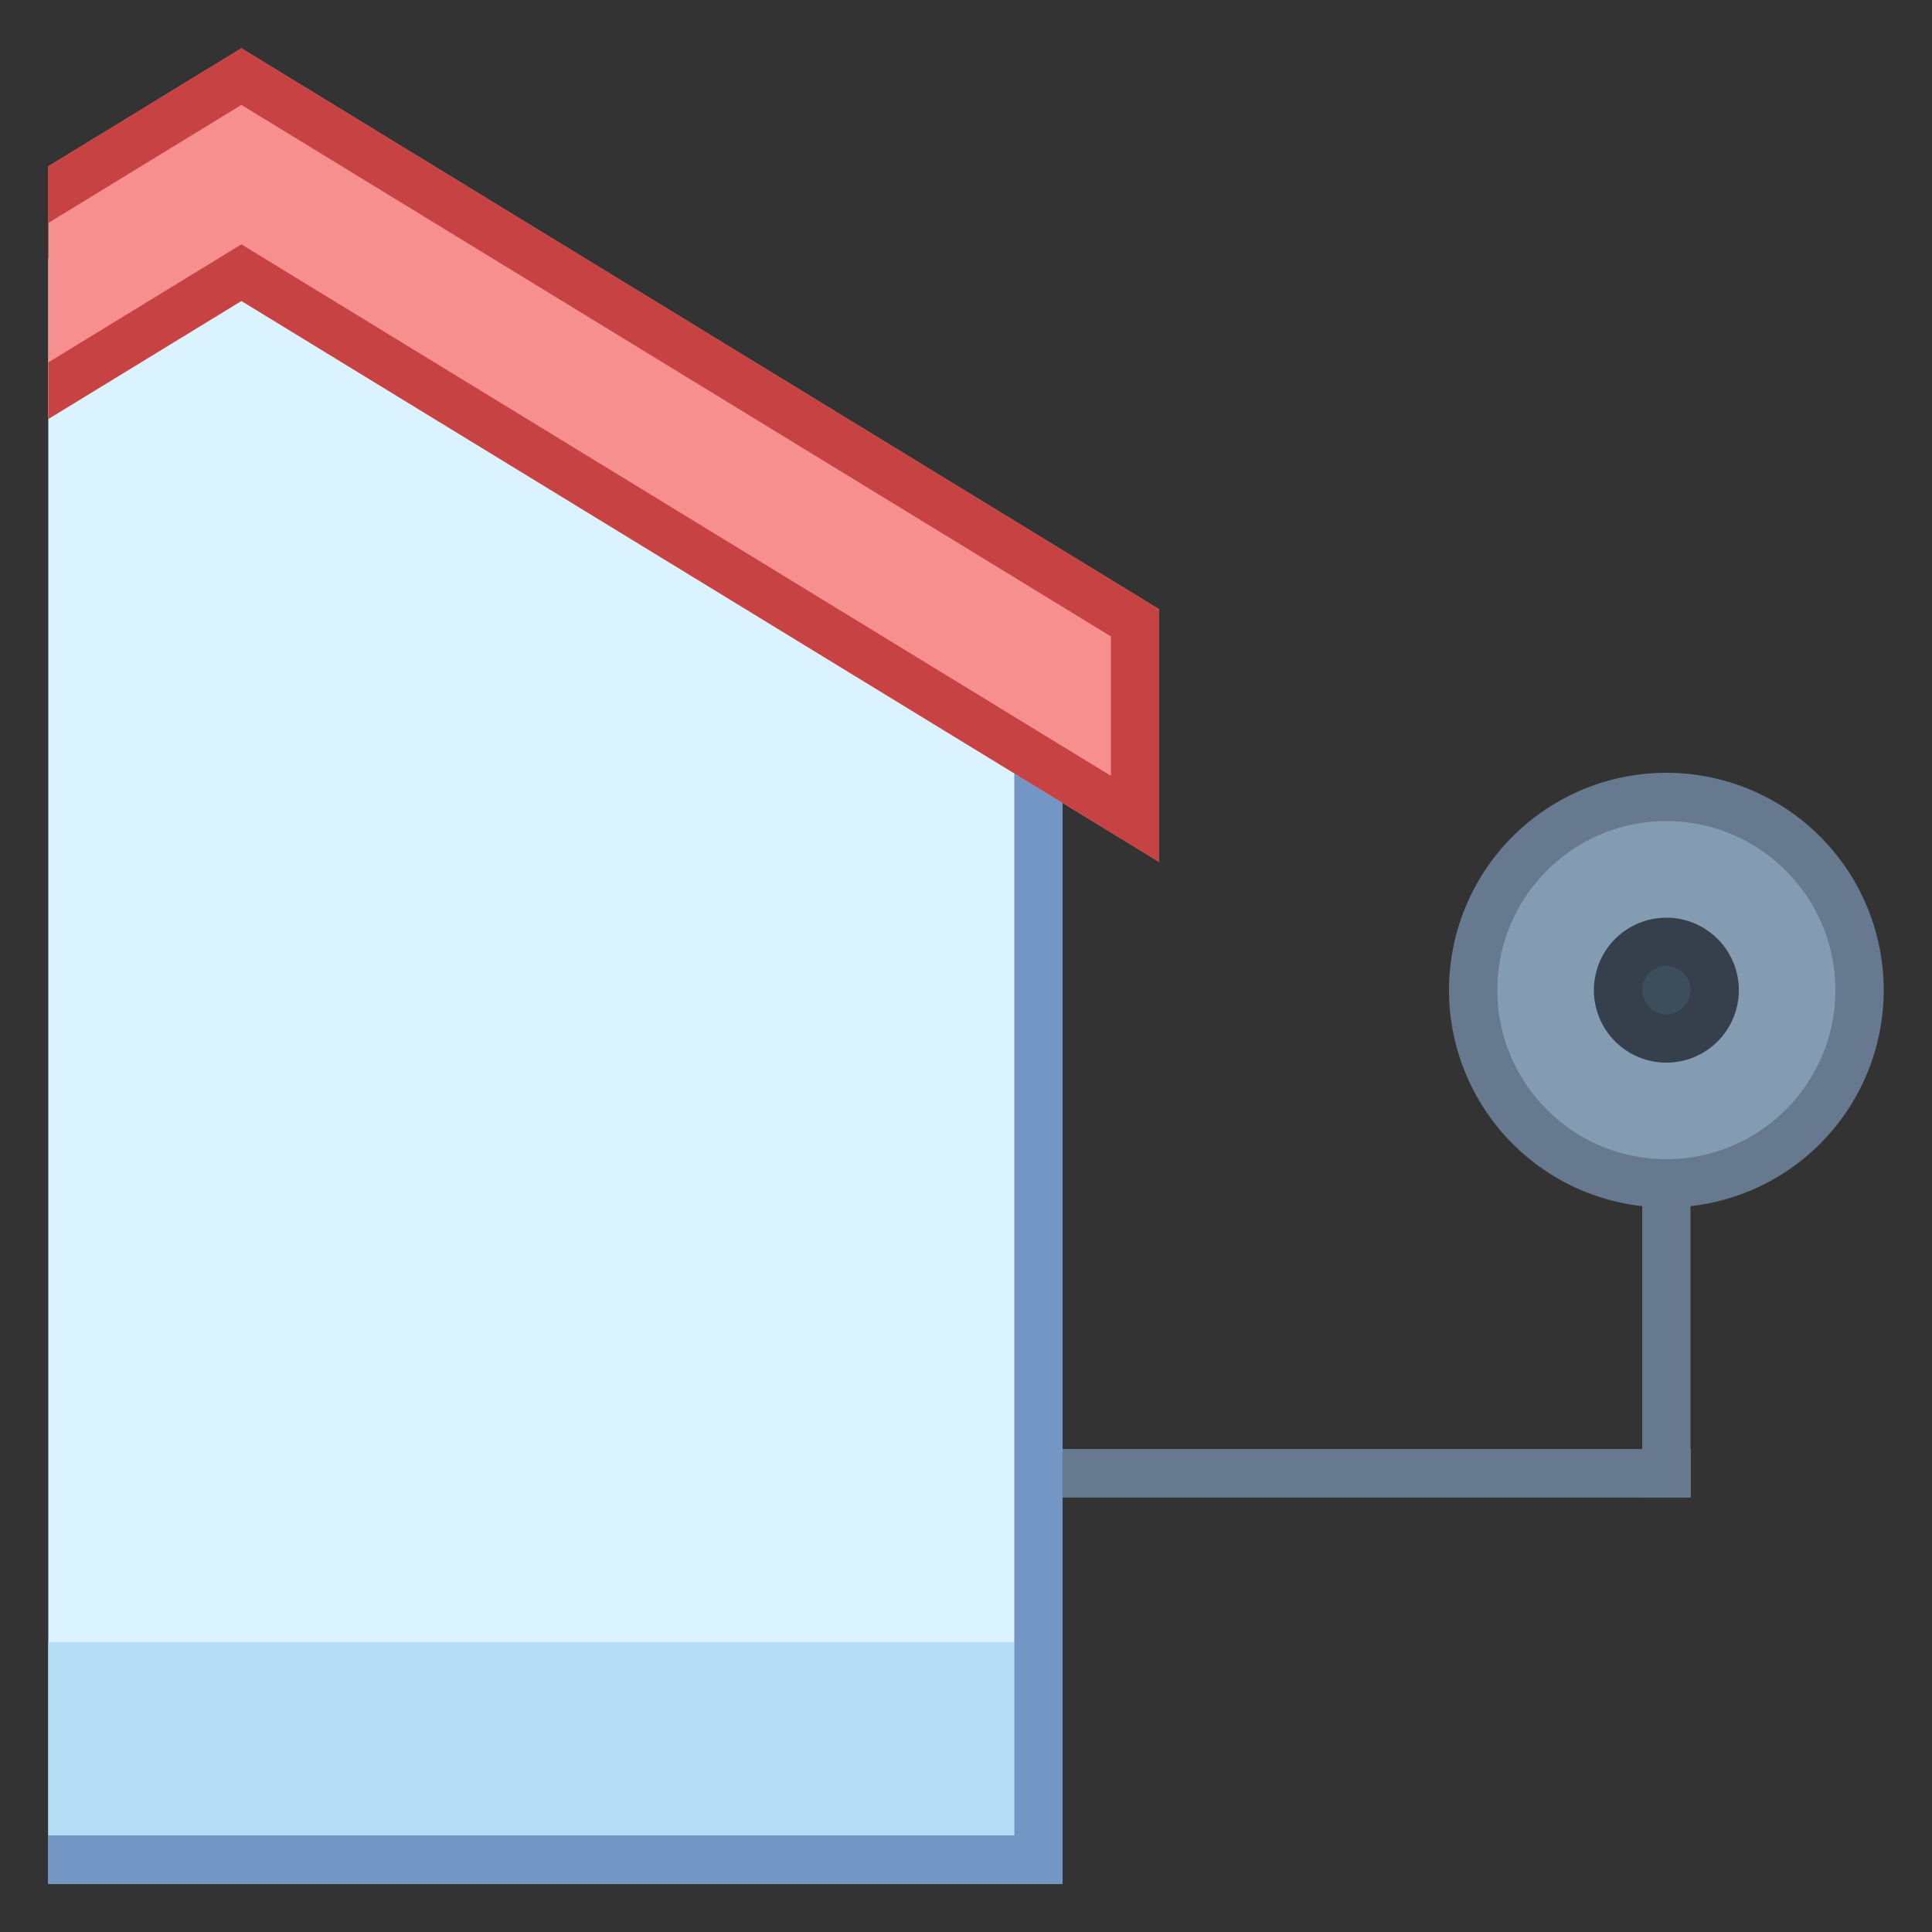 <svg viewBox="0 0 40 40" xmlns="http://www.w3.org/2000/svg"><rect x="0" y="0" width="40" height="40" fill="#333333" stroke="none"/><path fill="#dbf2ff" d="M4.998 3L1 5.352V39h21V13z"></path><path fill="#839cb2" d="M22 30h13v1H22z"></path><path fill="#66798f" d="M35 30H22v1h13v-1z"></path><path fill="#b5ddf5" d="M1 34h20v4H1z"></path><path fill="#7496c4" d="M21 14v24H1v1h21V14z"></path><path fill="#66798f" d="M35 23h-1v8h1v-8z"></path><path d="M34.5 24.5c-2.206 0-4-1.794-4-4s1.794-4 4-4 4 1.794 4 4-1.794 4-4 4z" fill="#839cb2"></path><path d="M34.5 17c1.93 0 3.5 1.57 3.5 3.5S36.43 24 34.5 24 31 22.43 31 20.5s1.57-3.5 3.5-3.5m0-1a4.5 4.5 0 100 9 4.5 4.5 0 000-9z" fill="#66798f"></path><circle cx="34.5" cy="20.5" r="1" fill="#3d4e5b"></circle><path d="M34.5 20a.5.5 0 110 1 .5.5 0 010-1m0-1a1.5 1.5 0 10.001 3.001A1.5 1.5 0 0034.5 19z" fill="#36404d"></path><path fill="#f78f8f" d="M4.998 1L1 3.444v5.231l3.998-2.444L24 17.846v-5.231z"></path><path fill="#c74343" d="M4.998 1L1 3.444v1.172l3.998-2.444L23 13.176v2.887L5.519 5.378l-.521-.319-.522.319L1 7.503v1.172l3.998-2.444L24 17.846v-5.231z"></path></svg>